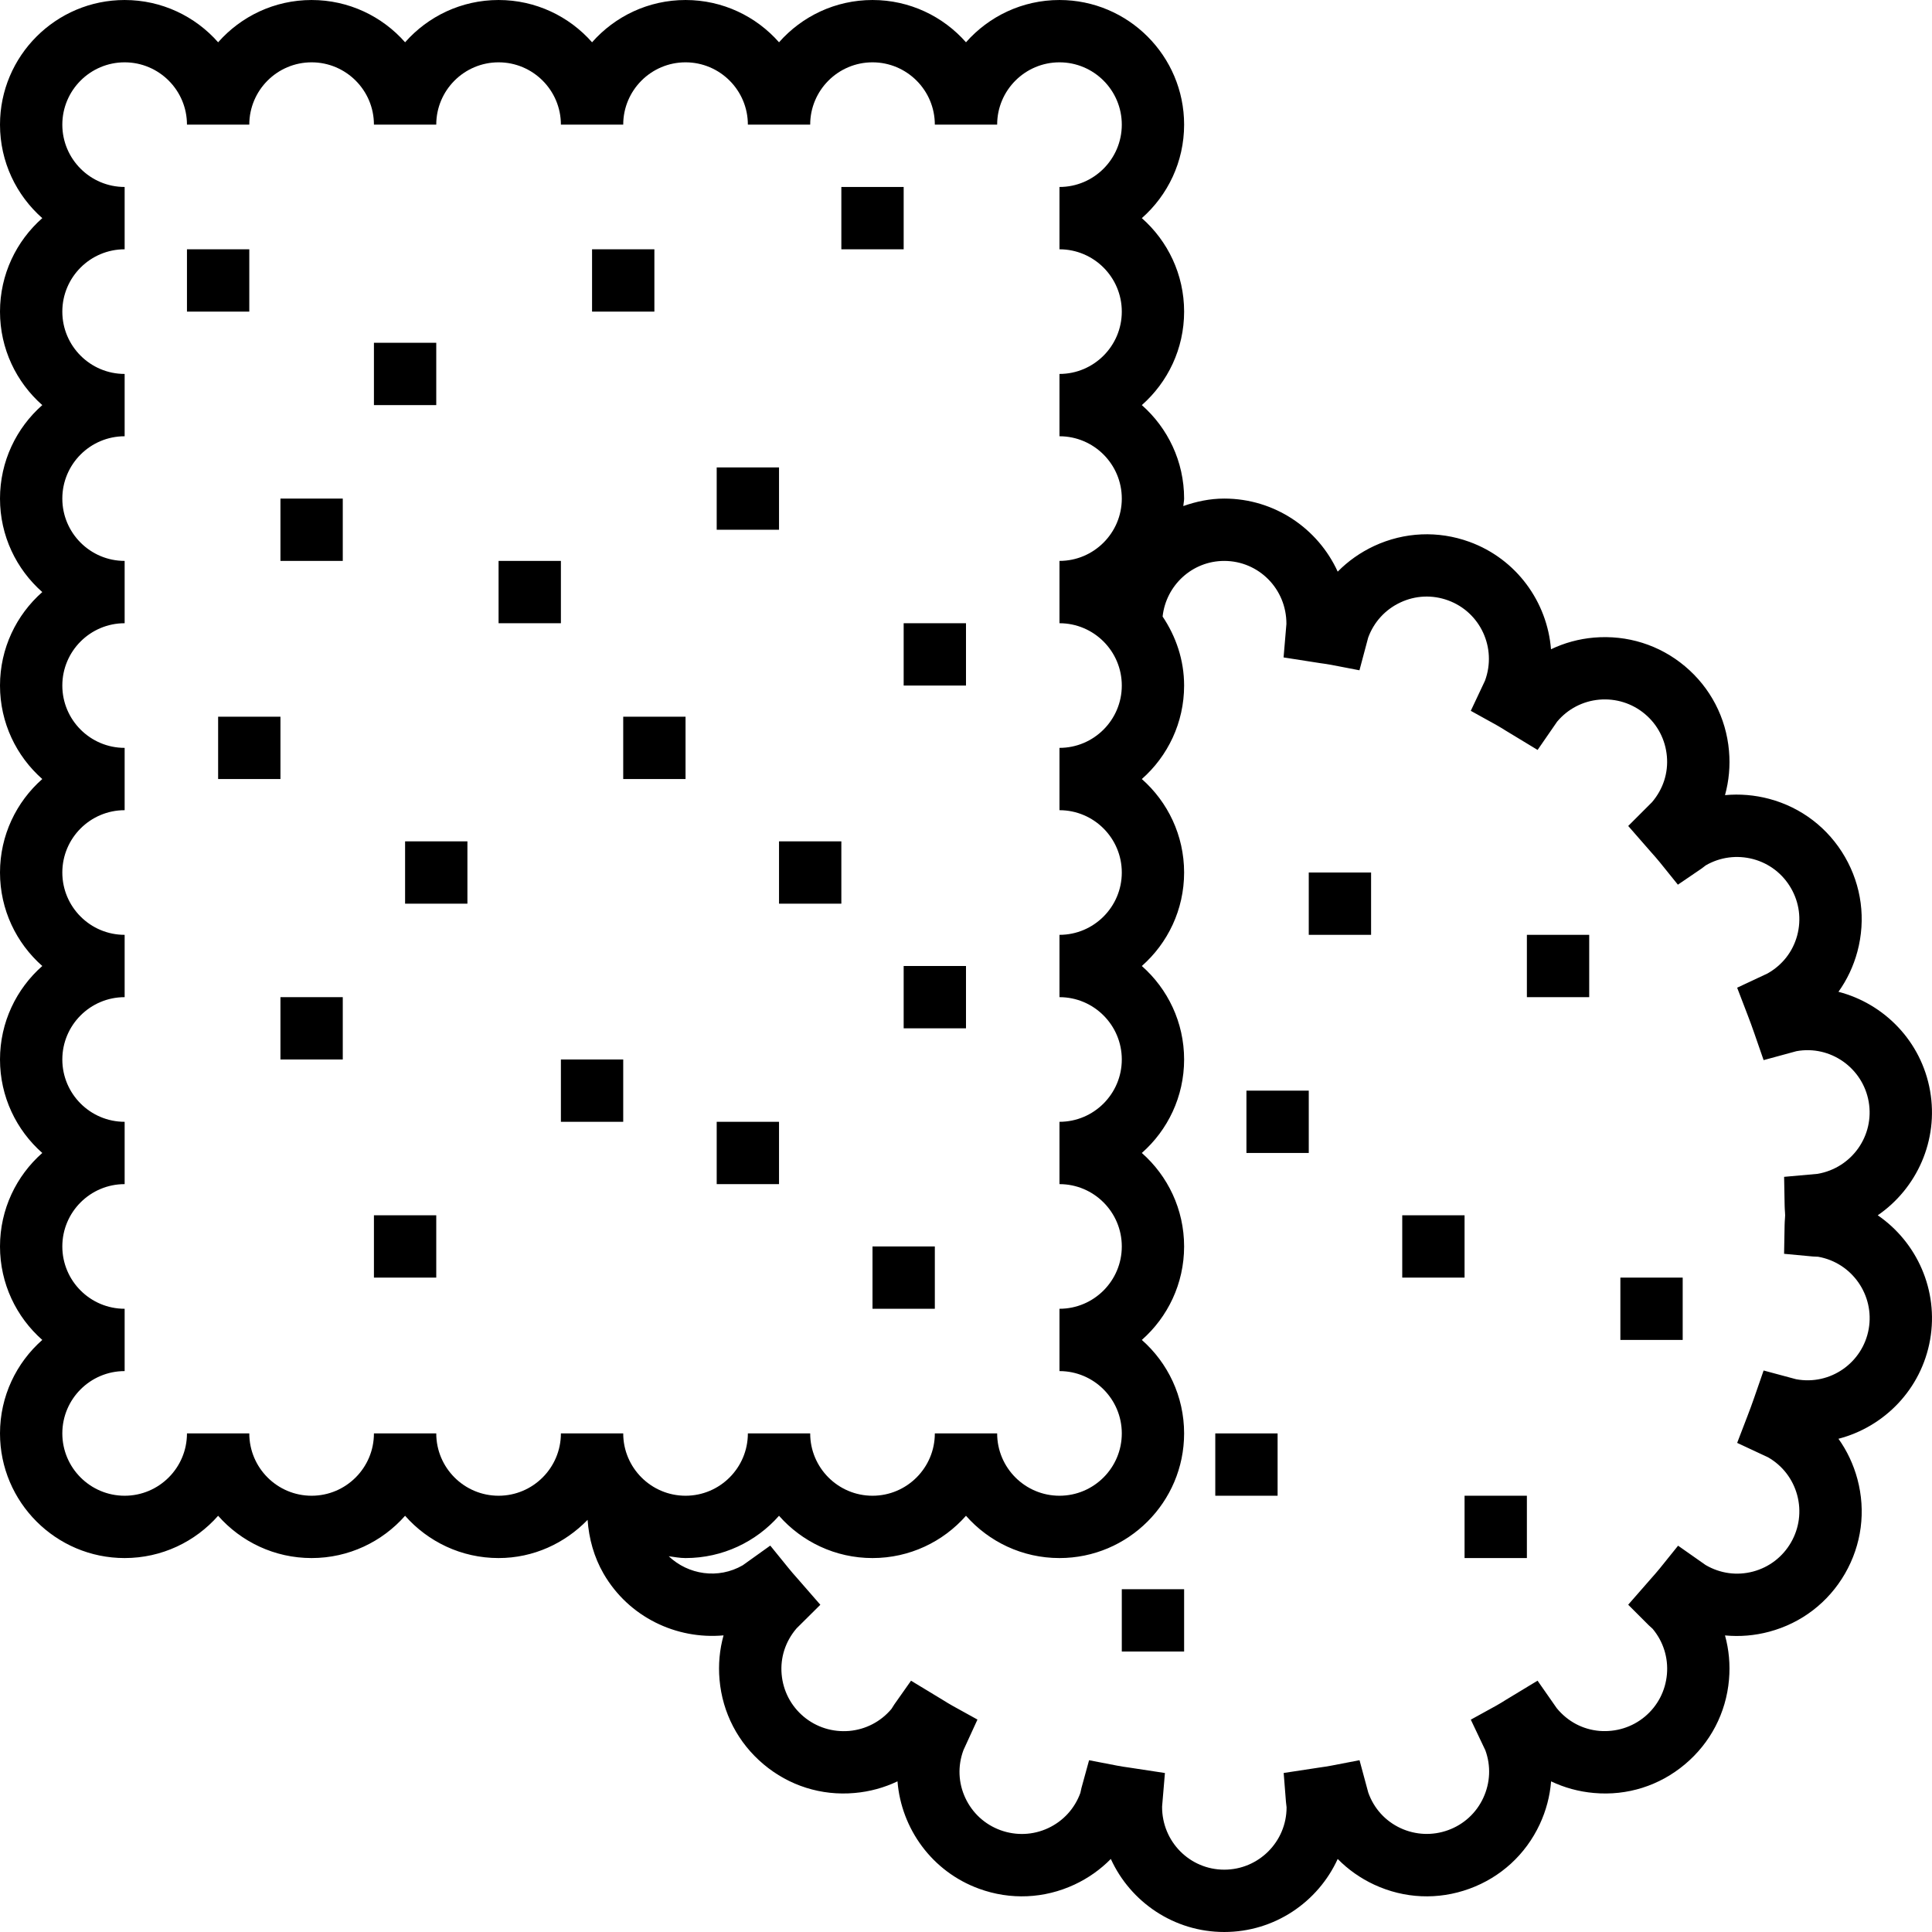<?xml version="1.0" encoding="iso-8859-1"?>
<!-- Generator: Adobe Illustrator 19.0.0, SVG Export Plug-In . SVG Version: 6.00 Build 0)  -->
<svg xmlns="http://www.w3.org/2000/svg" xmlns:xlink="http://www.w3.org/1999/xlink" version="1.1" id="Capa_1" x="0px" y="0px" viewBox="0 0 496.005 496.005" style="enable-background:new 0 0 496.005 496.005;" xml:space="preserve">
<g>
	<g>
		<g>
			<path d="M482.08,312.002c10.016-6.88,15.672-19.216,13.432-31.952c-2.24-12.728-11.768-22.376-23.52-25.424     c2.2-3.08,3.856-6.568,4.864-10.336c2.208-8.256,1.08-16.872-3.192-24.28c-4.272-7.4-11.168-12.696-19.432-14.912     c-3.768-1-7.592-1.312-11.368-0.96c1.008-3.648,1.368-7.48,1.024-11.36c-0.744-8.512-4.76-16.232-11.304-21.728     c-6.552-5.496-14.832-8.08-23.36-7.36c-3.888,0.336-7.608,1.36-11.032,3c-0.96-12.112-8.816-23.168-20.952-27.584     c-8.024-2.912-16.712-2.536-24.472,1.072c-3.528,1.656-6.68,3.88-9.336,6.584c-5.048-11.064-16.208-18.76-29.128-18.76     c-3.704,0-7.208,0.76-10.512,1.92c0.04-0.648,0.208-1.264,0.208-1.92c0-9.544-4.2-18.136-10.856-24     C299.8,98.138,304,89.546,304,80.002s-4.2-18.136-10.856-24C299.8,50.138,304,41.546,304,32.002c0-17.648-14.352-32-32-32     c-9.544,0-18.136,4.2-24,10.856c-5.864-6.656-14.456-10.856-24-10.856s-18.136,4.2-24,10.856     c-5.864-6.656-14.456-10.856-24-10.856s-18.136,4.2-24,10.856c-5.864-6.656-14.456-10.856-24-10.856s-18.136,4.2-24,10.856     C98.136,4.202,89.544,0.002,80,0.002s-18.136,4.2-24,10.856C50.136,4.202,41.544,0.002,32,0.002c-17.648,0-32,14.352-32,32     c0,9.544,4.2,18.136,10.856,24C4.2,61.866,0,70.458,0,80.002s4.2,18.136,10.856,24C4.2,109.866,0,118.458,0,128.002     s4.2,18.136,10.856,24C4.2,157.866,0,166.458,0,176.002s4.2,18.136,10.856,24C4.2,205.866,0,214.458,0,224.002     s4.2,18.136,10.856,24C4.2,253.866,0,262.458,0,272.002s4.2,18.136,10.856,24C4.2,301.866,0,310.458,0,320.002     s4.2,18.136,10.856,24C4.2,349.866,0,358.458,0,368.002c0,17.648,14.352,32,32,32c9.544,0,18.136-4.2,24-10.856     c5.864,6.656,14.456,10.856,24,10.856s18.136-4.2,24-10.856c5.864,6.656,14.456,10.856,24,10.856     c8.992,0,17.04-3.816,22.856-9.808c0.336,4.824,1.648,9.568,4.096,13.808c6.472,11.184,18.728,16.952,30.808,15.848     c-1.016,3.648-1.376,7.488-1.032,11.376c0.744,8.512,4.76,16.224,11.304,21.72c6.544,5.504,14.84,8.128,23.36,7.368     c3.888-0.336,7.608-1.36,11.024-2.992c0.968,12.112,8.824,23.168,20.952,27.576c8.032,2.928,16.72,2.552,24.48-1.064     c3.528-1.648,6.68-3.88,9.336-6.584c5.04,11.048,16.2,18.752,29.12,18.752s24.08-7.696,29.128-18.752     c2.656,2.704,5.808,4.936,9.336,6.584c7.76,3.616,16.456,3.992,24.472,1.064c8.032-2.92,14.448-8.8,18.056-16.536     c1.648-3.528,2.624-7.256,2.92-11.032c3.416,1.624,7.128,2.648,11.008,2.984c8.52,0.768,16.816-1.864,23.36-7.368     c6.544-5.496,10.56-13.2,11.304-21.72c0.344-3.88-0.016-7.72-1.024-11.36c3.776,0.352,7.6,0.056,11.368-0.96     c8.256-2.208,15.16-7.504,19.432-14.904c4.272-7.408,5.408-16.024,3.192-24.28c-1.016-3.776-2.664-7.256-4.864-10.344     c11.76-3.056,21.28-12.704,23.528-25.432C497.752,331.218,492.104,318.89,482.08,312.002z M160,368.002h-16     c0,8.824-7.176,16-16,16c-8.824,0-16-7.176-16-16H96c0,8.824-7.176,16-16,16s-16-7.176-16-16H48c0,8.824-7.176,16-16,16     s-16-7.176-16-16c0-8.824,7.176-16,16-16v-16c-8.824,0-16-7.176-16-16c0-8.824,7.176-16,16-16v-16c-8.824,0-16-7.176-16-16     c0-8.824,7.176-16,16-16v-16c-8.824,0-16-7.176-16-16c0-8.824,7.176-16,16-16v-16c-8.824,0-16-7.176-16-16     c0-8.824,7.176-16,16-16v-16c-8.824,0-16-7.176-16-16c0-8.824,7.176-16,16-16v-16c-8.824,0-16-7.176-16-16s7.176-16,16-16v-16     c-8.824,0-16-7.176-16-16s7.176-16,16-16s16,7.176,16,16h16c0-8.824,7.176-16,16-16s16,7.176,16,16h16c0-8.824,7.176-16,16-16     c8.824,0,16,7.176,16,16h16c0-8.824,7.176-16,16-16c8.824,0,16,7.176,16,16h16c0-8.824,7.176-16,16-16c8.824,0,16,7.176,16,16h16     c0-8.824,7.176-16,16-16c8.824,0,16,7.176,16,16s-7.176,16-16,16v16c8.824,0,16,7.176,16,16s-7.176,16-16,16v16     c8.824,0,16,7.176,16,16s-7.176,16-16,16v16c8.824,0,16,7.176,16,16c0,8.824-7.176,16-16,16v16c8.824,0,16,7.176,16,16     c0,8.824-7.176,16-16,16v16c8.824,0,16,7.176,16,16c0,8.824-7.176,16-16,16v16c8.824,0,16,7.176,16,16c0,8.824-7.176,16-16,16v16     c8.824,0,16,7.176,16,16c0,8.824-7.176,16-16,16c-8.824,0-16-7.176-16-16h-16c0,8.824-7.176,16-16,16c-8.824,0-16-7.176-16-16     h-16c0,8.824-7.176,16-16,16C167.176,384.002,160,376.826,160,368.002z M479.76,341.17c-1.528,8.688-9.864,14.568-18.648,12.92     l-8.336-2.24l-2.432,7.016c-0.536,1.56-1.112,3.112-1.704,4.648l-2.656,6.92l7.952,3.712c3.704,2.136,6.352,5.584,7.464,9.712     c1.104,4.136,0.536,8.44-1.6,12.144c-2.136,3.704-5.584,6.352-9.712,7.456c-4.136,1.104-8.456,0.528-12.208-1.672l-7.064-4.96     l-4.68,5.816c-0.712,0.88-1.472,1.736-2.216,2.576l-5.912,6.76l5.288,5.288l0.976,0.888c2.744,3.272,4.056,7.424,3.68,11.688     c-0.376,4.248-2.376,8.112-5.648,10.856c-3.28,2.744-7.408,4.008-11.688,3.68c-4.248-0.376-8.112-2.376-10.944-5.824     l-4.936-7.072l-8.088,4.896c-0.824,0.512-1.64,1.032-2.496,1.504l-6.552,3.608l3.736,7.864c1.464,4.016,1.264,8.36-0.536,12.232     c-1.8,3.872-5.008,6.816-9.032,8.272c-3.992,1.448-8.344,1.272-12.224-0.528c-3.872-1.808-6.816-5.016-8.272-9.136l-2.24-8.296     l-7.264,1.4c-0.976,0.192-1.968,0.328-2.96,0.472l-9.248,1.408l0.584,7.408l0.16,1.416c0,8.824-7.176,16-16,16     c-8.824,0-16-7.176-15.96-16.184l0.728-8.632l-9.248-1.408c-0.992-0.144-1.984-0.272-2.96-0.472l-7.264-1.4l-1.96,7.136     l-0.28,1.264c-1.464,4.016-4.4,7.224-8.272,9.032c-3.88,1.808-8.224,1.976-12.232,0.528c-4.016-1.464-7.216-4.4-9.024-8.272     s-2-8.216-0.48-12.296l3.592-7.832l-6.464-3.576c-0.848-0.472-1.68-0.992-2.504-1.504l-8.088-4.896l-4.288,6.088l-0.736,1.16     c-2.752,3.272-6.608,5.272-10.856,5.648c-4.264,0.352-8.408-0.936-11.688-3.68c-3.272-2.752-5.272-6.608-5.648-10.856     c-0.376-4.264,0.936-8.416,3.832-11.8l6.104-6.056l-6.016-6.904c-0.72-0.816-1.44-1.616-2.12-2.472l-4.72-5.816l-7.072,5.056     c-6.28,3.624-13.984,2.44-18.992-2.32c1.424,0.184,2.832,0.464,4.312,0.464c9.544,0,18.136-4.2,24-10.856     c5.864,6.656,14.456,10.856,24,10.856s18.136-4.2,24-10.856c5.864,6.656,14.456,10.856,24,10.856c17.648,0,32-14.352,32-32     c0-9.544-4.2-18.136-10.856-24c6.656-5.864,10.856-14.456,10.856-24s-4.2-18.136-10.856-24c6.656-5.864,10.856-14.456,10.856-24     s-4.2-18.136-10.856-24c6.656-5.864,10.856-14.456,10.856-24s-4.2-18.136-10.856-24c6.656-5.864,10.856-14.456,10.856-24     c0-6.576-2.104-12.632-5.52-17.72c0.872-8.008,7.592-14.28,15.824-14.28c8.824,0,16,7.176,15.96,16.184l-0.728,8.592l9.424,1.472     c0.928,0.128,1.864,0.256,2.792,0.432l7.264,1.4l2.24-8.392c1.464-4.008,4.4-7.216,8.272-9.024     c3.856-1.808,8.192-2.008,12.232-0.536c8.288,3.016,12.576,12.224,9.488,20.616l-3.648,7.744l6.528,3.616     c0.848,0.472,1.664,0.984,2.488,1.496l8.136,4.928l5.008-7.256c2.744-3.272,6.6-5.28,10.848-5.656     c4.232-0.36,8.408,0.928,11.688,3.68c3.272,2.744,5.272,6.608,5.648,10.864c0.376,4.256-0.936,8.4-3.824,11.784l-6.104,6.104     l5.968,6.832c0.728,0.824,1.464,1.64,2.152,2.496l4.632,5.744l6.096-4.152l1.072-0.816c3.704-2.136,8.008-2.688,12.152-1.6     c4.128,1.104,7.576,3.752,9.712,7.456c2.144,3.704,2.704,8.008,1.6,12.144c-1.112,4.128-3.76,7.576-7.616,9.76l-7.8,3.656     l2.656,6.928c0.592,1.536,1.168,3.088,1.704,4.648l2.432,7.016l8.44-2.296c8.696-1.576,17.008,4.288,18.536,12.968     c1.528,8.696-4.288,17.008-13.128,18.528l-8.584,0.768l0.136,7.416c0.008,0.552,0.048,1.104,0.088,1.648l0.04,0.808l-0.048,0.824     c-0.04,0.544-0.08,1.096-0.088,1.648l-0.136,7.416l7.384,0.688l1.352,0.064C475.464,324.17,481.28,332.49,479.76,341.17z"/>
			<rect x="48" y="64.002" width="16" height="16"/>
			<rect x="96" y="88.002" width="16" height="16"/>
			<rect x="152" y="64.002" width="16" height="16"/>
			<rect x="216" y="48.002" width="16" height="16"/>
			<rect x="184" y="120.002" width="16" height="16"/>
			<rect x="72" y="128.002" width="16" height="16"/>
			<rect x="128" y="144.002" width="16" height="16"/>
			<rect x="232" y="160.002" width="16" height="16"/>
			<rect x="56" y="184.002" width="16" height="16"/>
			<rect x="160" y="184.002" width="16" height="16"/>
			<rect x="104" y="216.002" width="16" height="16"/>
			<rect x="72" y="256.002" width="16" height="16"/>
			<rect x="200" y="216.002" width="16" height="16"/>
			<rect x="144" y="272.002" width="16" height="16"/>
			<rect x="184" y="288.002" width="16" height="16"/>
			<rect x="224" y="320.002" width="16" height="16"/>
			<rect x="232" y="248.002" width="16" height="16"/>
			<rect x="96" y="312.002" width="16" height="16"/>
			<rect x="336" y="224.002" width="16" height="16"/>
			<rect x="392" y="240.002" width="16" height="16"/>
			<rect x="320" y="280.002" width="16" height="16"/>
			<rect x="360" y="312.002" width="16" height="16"/>
			<rect x="416" y="328.002" width="16" height="16"/>
			<rect x="312" y="368.002" width="16" height="16"/>
			<rect x="376" y="384.002" width="16" height="16"/>
			<rect x="288" y="408.002" width="16" height="16"/>
		</g>
	</g>
</g>
<g>
</g>
<g>
</g>
<g>
</g>
<g>
</g>
<g>
</g>
<g>
</g>
<g>
</g>
<g>
</g>
<g>
</g>
<g>
</g>
<g>
</g>
<g>
</g>
<g>
</g>
<g>
</g>
<g>
</g>
</svg>
